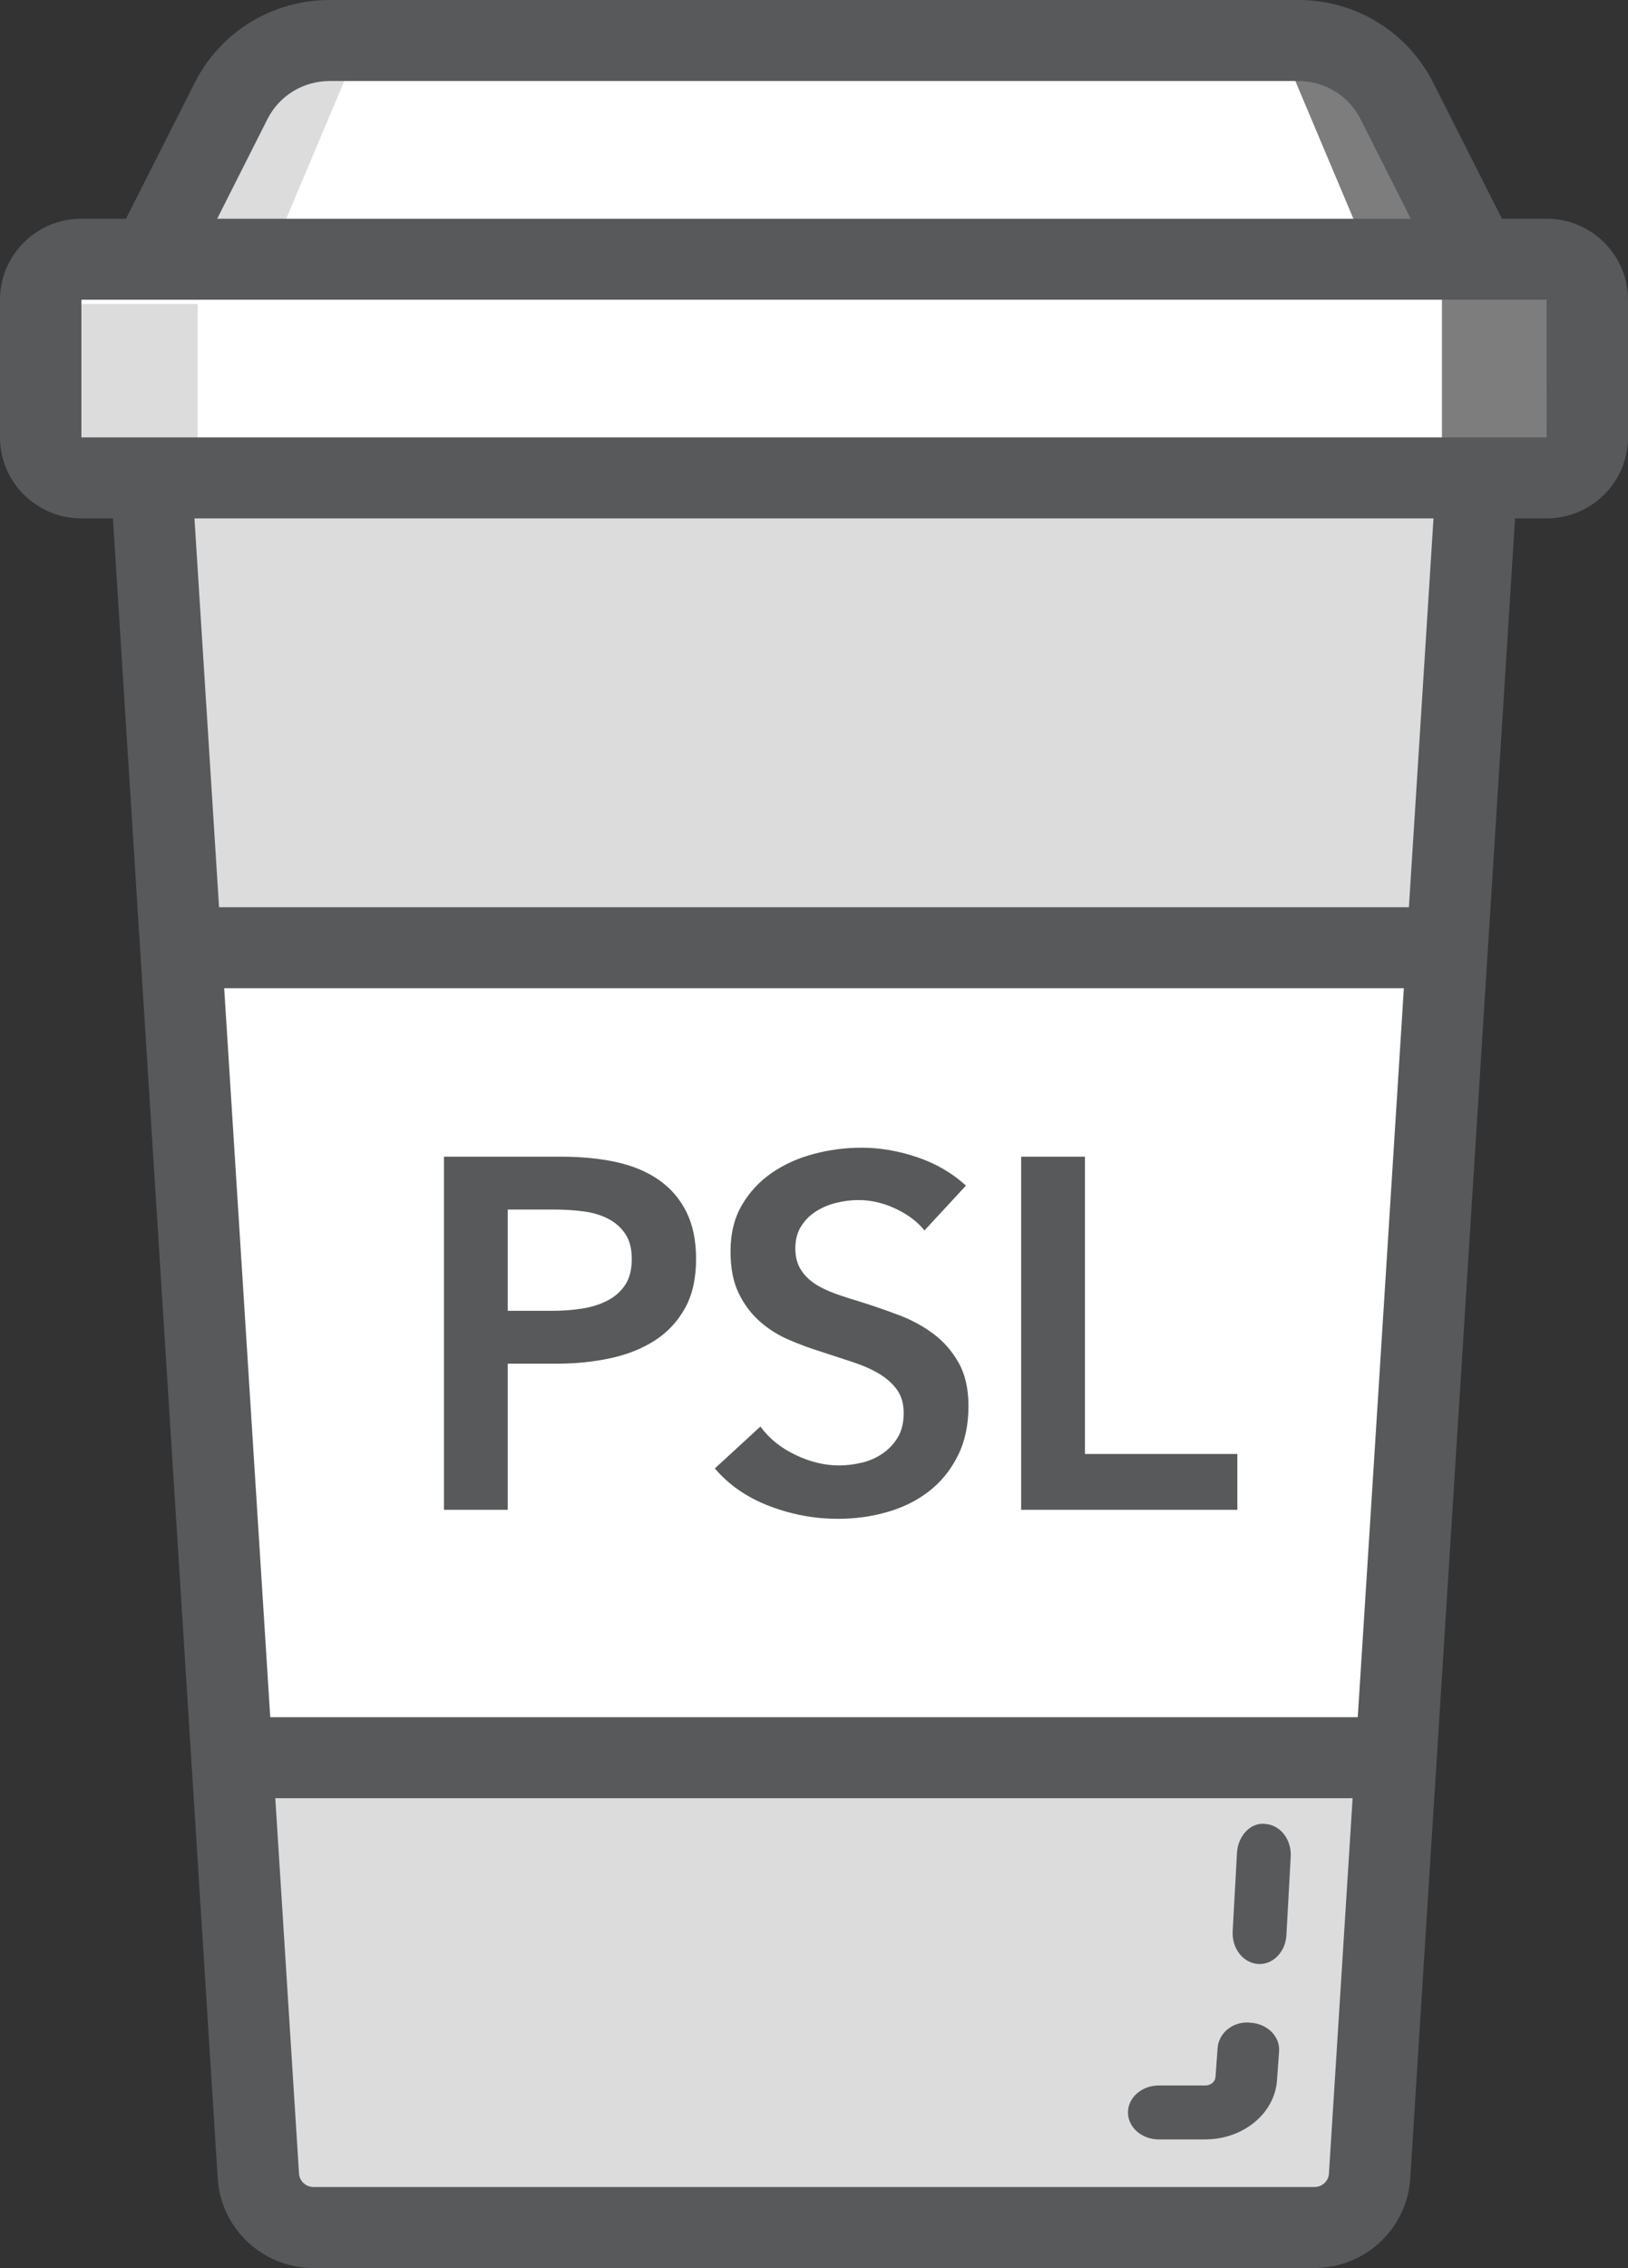 <svg width="158" height="220" viewBox="0 0 158 220" fill="none" xmlns="http://www.w3.org/2000/svg">
<rect x="0" y="0" width="158" height="220" fill="#333333" stroke="none"/>
<g id="Group">
<g id="Food">
<path id="Path" d="M127.572 215.464H30.428C27.6 215.464 25.254 213.283 25.08 210.479L14.671 45.361H143.329L132.924 210.479C132.741 213.289 130.397 215.472 127.572 215.464Z" fill="#DCDCDC"/>
<path id="Path_2" d="M116.97 207.526H112.461C110.81 207.526 109.471 206.355 109.471 204.911C109.471 203.467 110.81 202.296 112.461 202.296H116.97C117.494 202.297 117.93 201.942 117.966 201.483L118.173 198.645C118.277 197.202 119.688 196.02 121.346 196.205C122.993 196.298 124.241 197.54 124.137 198.98L123.933 201.811C123.696 205.023 120.65 207.523 116.97 207.526Z" fill="#58595B"/>
<path id="Path_3" d="M122.246 190.515C122.19 190.515 122.131 190.515 122.079 190.508C121.387 190.458 120.74 190.097 120.281 189.503C119.823 188.909 119.59 188.132 119.634 187.341L120.052 179.719C120.14 178.074 121.402 176.724 122.825 176.928C123.516 176.978 124.162 177.339 124.62 177.933C125.078 178.527 125.31 179.304 125.266 180.094L124.848 187.716C124.761 189.286 123.624 190.51 122.246 190.515Z" fill="#58595B"/>
<path id="Path_4" d="M149.565 45.361H8.435C6.269 45.361 4.514 43.668 4.514 41.581V28.729C4.514 26.641 6.269 24.948 8.435 24.948H149.565C151.731 24.948 153.486 26.641 153.486 28.729V41.581C153.486 43.668 151.731 45.361 149.565 45.361Z" fill="white"/>
<path id="Path_5" d="M143.329 24.948H14.671L22.429 10.18C24.255 6.715 27.966 4.532 32.02 4.536H125.984C130.045 4.536 133.754 6.721 135.571 10.18L143.329 24.948Z" fill="white"/>
<path id="Path_6" d="M136.105 170.103H23.027L18.057 90.722H141.071L136.105 170.103Z" fill="white"/>
<path id="Path_7" d="M7.9 29.485H19.186V43.093H7.9V29.485Z" fill="#DCDCDC"/>
<path id="Path_8" d="M33.857 6.804C33.818 6.851 33.779 6.944 33.779 6.991L27.163 22.68H20.314L25.14 11.194C26.307 8.485 28.603 6.804 31.133 6.804H33.857Z" fill="#DCDCDC"/>
<path id="Path_9" d="M139.943 27.216H151.229V43.093H139.943V27.216Z" fill="#7D7D7D"/>
<path id="Path_10" d="M138.814 22.68H131.965L125.349 6.991C125.349 6.944 125.31 6.851 125.271 6.804H127.996C130.486 6.804 132.86 8.532 133.989 11.194L138.814 22.68Z" fill="#7D7D7D"/>
<path id="Shape" fill-rule="evenodd" clip-rule="evenodd" d="M145.763 21.214H150.1C154.457 21.214 158 24.742 158 29.072V42.429C158 46.758 154.457 50.286 150.1 50.286H147.039L144.657 88L139.198 174.429H139.194L136.864 211.345C136.539 216.212 132.477 219.996 127.573 220H30.431C25.525 220 21.459 216.218 21.133 211.349L18.802 174.429L13.343 88L10.961 50.286H7.9C3.543 50.286 0 46.758 0 42.429V29.072C0 24.742 3.543 21.214 7.9 21.214H12.229L18.901 8.026C21.386 3.092 26.466 -0.017 32.015 0H125.981C131.532 -0.019 136.614 3.091 139.099 8.026L145.763 21.214ZM32.015 7.857C29.431 7.857 27.109 9.276 25.956 11.554L21.077 21.218H136.919L132.041 11.554C130.887 9.272 128.565 7.857 125.981 7.857H32.015ZM133.273 142.937L131.772 166.571H26.228L24.518 139.527L21.757 95.857H136.247L133.273 142.937ZM127.573 212.143C128.311 212.147 128.925 211.582 128.979 210.85L128.975 210.846L131.274 174.429H26.718L29.021 210.854C29.077 211.584 29.691 212.147 30.427 212.143H127.573ZM136.741 88.004H21.259L18.873 50.286H139.123L136.737 88L136.741 88.004ZM7.9 42.429H147.533H150.104L150.1 29.072H7.9V42.429Z" fill="#58595B"/>
</g>
<path id="PSL" fill-rule="evenodd" clip-rule="evenodd" d="M89.718 119.36C89.062 118.521 88.137 117.82 86.942 117.255C85.746 116.691 84.542 116.408 83.33 116.408C82.609 116.408 81.889 116.497 81.168 116.675C80.447 116.852 79.792 117.126 79.203 117.497C78.613 117.868 78.13 118.352 77.753 118.949C77.376 119.546 77.188 120.263 77.188 121.102C77.188 121.876 77.352 122.537 77.679 123.086C78.007 123.634 78.457 124.102 79.031 124.489C79.604 124.876 80.3 125.215 81.119 125.505C81.938 125.796 82.839 126.086 83.821 126.376C84.935 126.731 86.09 127.134 87.285 127.586C88.481 128.037 89.578 128.634 90.578 129.376C91.577 130.118 92.395 131.054 93.034 132.183C93.673 133.312 93.992 134.715 93.992 136.392C93.992 138.231 93.648 139.836 92.96 141.207C92.273 142.578 91.356 143.715 90.209 144.618C89.062 145.521 87.719 146.199 86.18 146.65C84.64 147.102 83.019 147.328 81.315 147.328C79.055 147.328 76.844 146.917 74.682 146.094C72.52 145.271 70.751 144.054 69.376 142.441L73.798 138.376C74.649 139.538 75.788 140.457 77.213 141.134C78.638 141.812 80.038 142.15 81.414 142.15C82.134 142.15 82.871 142.062 83.625 141.884C84.378 141.707 85.058 141.408 85.664 140.989C86.27 140.57 86.761 140.046 87.138 139.417C87.515 138.787 87.703 138.005 87.703 137.07C87.703 136.167 87.49 135.417 87.064 134.82C86.638 134.223 86.065 133.707 85.345 133.271C84.624 132.836 83.772 132.457 82.79 132.134L79.694 131.118C78.646 130.796 77.597 130.408 76.549 129.957C75.501 129.505 74.559 128.908 73.724 128.167C72.889 127.425 72.209 126.513 71.685 125.433C71.161 124.352 70.899 123.005 70.899 121.392C70.899 119.65 71.267 118.15 72.004 116.892C72.741 115.634 73.708 114.594 74.903 113.771C76.099 112.949 77.458 112.336 78.981 111.933C80.505 111.529 82.052 111.328 83.625 111.328C85.394 111.328 87.187 111.634 89.005 112.247C90.823 112.86 92.404 113.779 93.747 115.005L89.718 119.36ZM54.436 112.199H43.086V146.457H49.277V132.279H54.043C55.877 132.279 57.613 132.102 59.251 131.747C60.889 131.392 62.322 130.82 63.551 130.029C64.779 129.239 65.754 128.199 66.474 126.908C67.195 125.618 67.555 124.021 67.555 122.118C67.555 120.344 67.244 118.828 66.622 117.57C65.999 116.312 65.115 115.279 63.968 114.473C62.822 113.667 61.446 113.086 59.841 112.731C58.236 112.376 56.434 112.199 54.436 112.199ZM56.5 126.933C55.583 127.078 54.616 127.15 53.601 127.15H49.277V117.328H53.797C54.747 117.328 55.672 117.384 56.573 117.497C57.474 117.61 58.277 117.844 58.981 118.199C59.685 118.554 60.25 119.046 60.676 119.675C61.102 120.304 61.315 121.118 61.315 122.118C61.315 123.15 61.102 123.989 60.676 124.634C60.25 125.279 59.677 125.787 58.956 126.158C58.236 126.529 57.417 126.787 56.5 126.933ZM105.296 112.199H99.105V146.457H120.086V141.037H105.296V112.199Z" fill="#58595B"/>
</g>
</svg>
